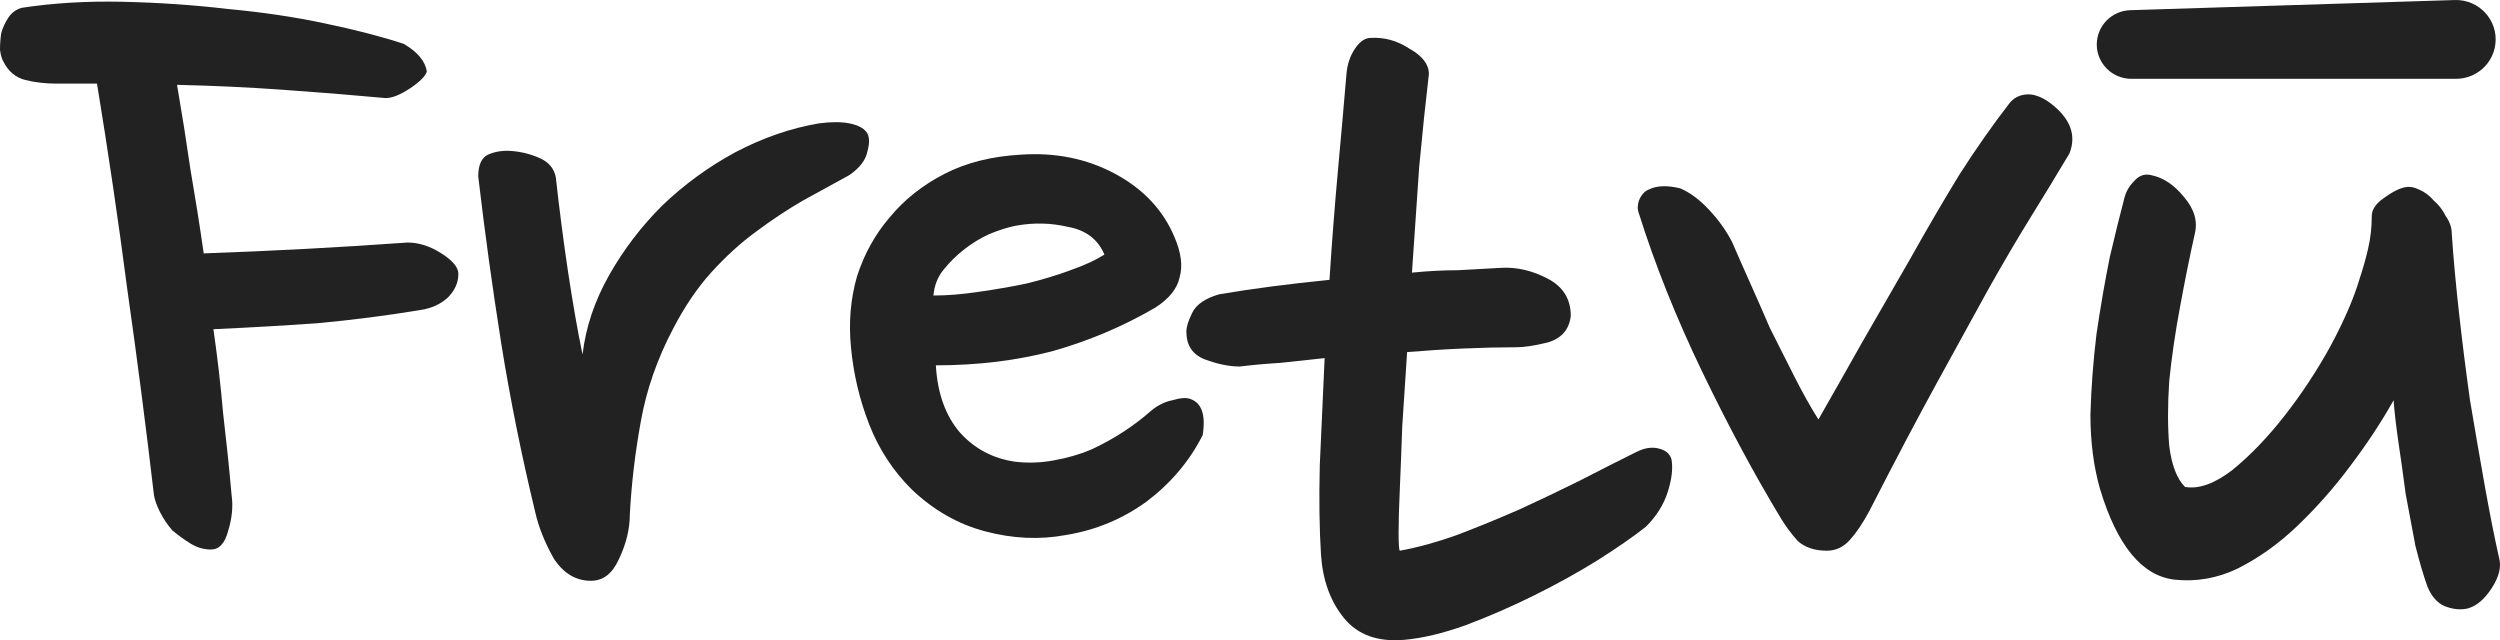 <svg width="82" height="21" viewBox="0 0 82 21" fill="none" xmlns="http://www.w3.org/2000/svg">
<path d="M14.001 2.348C13.948 2.506 13.762 2.691 13.444 2.901C13.126 3.112 12.861 3.217 12.649 3.217C11.508 3.112 10.368 3.02 9.228 2.941C8.114 2.862 6.974 2.809 5.807 2.783C5.966 3.704 6.112 4.625 6.245 5.547C6.404 6.468 6.55 7.389 6.682 8.311C8.936 8.232 11.164 8.113 13.364 7.955C13.736 7.955 14.107 8.074 14.478 8.311C14.85 8.548 15.035 8.771 15.035 8.982C15.035 9.271 14.916 9.535 14.677 9.772C14.438 9.982 14.147 10.114 13.802 10.166C12.688 10.351 11.561 10.495 10.421 10.601C9.307 10.68 8.167 10.745 7 10.798C7.133 11.72 7.239 12.641 7.319 13.562C7.425 14.457 7.518 15.352 7.597 16.247C7.65 16.616 7.61 17.01 7.478 17.432C7.372 17.826 7.186 18.024 6.921 18.024C6.682 18.024 6.457 17.958 6.245 17.826C6.033 17.695 5.834 17.55 5.648 17.392C5.489 17.208 5.356 17.01 5.25 16.8C5.144 16.589 5.078 16.405 5.051 16.247C4.786 13.983 4.495 11.733 4.176 9.495C3.885 7.258 3.553 5.007 3.182 2.743H1.869C1.498 2.743 1.153 2.704 0.835 2.625C0.517 2.546 0.278 2.348 0.119 2.033C0.066 1.954 0.027 1.822 0 1.638C0 1.454 0.013 1.269 0.04 1.085C0.093 0.901 0.172 0.73 0.278 0.572C0.384 0.414 0.53 0.308 0.716 0.256C1.75 0.098 2.851 0.032 4.017 0.058C5.211 0.085 6.364 0.164 7.478 0.295C8.618 0.401 9.679 0.559 10.66 0.769C11.667 0.98 12.529 1.203 13.245 1.44C13.696 1.704 13.948 2.006 14.001 2.348Z" fill="#222222"/>
<path d="M27.857 5.744C27.38 6.007 26.876 6.284 26.346 6.573C25.842 6.863 25.325 7.205 24.795 7.6C24.291 7.968 23.8 8.416 23.323 8.942C22.872 9.443 22.461 10.048 22.09 10.759C21.56 11.759 21.202 12.786 21.016 13.838C20.83 14.865 20.711 15.879 20.658 16.879C20.658 17.353 20.539 17.84 20.3 18.34C20.088 18.814 19.783 19.05 19.385 19.05C18.881 19.05 18.47 18.8 18.152 18.3C17.86 17.774 17.662 17.274 17.556 16.8C17.105 14.931 16.733 13.088 16.442 11.272C16.15 9.429 15.898 7.6 15.686 5.784C15.686 5.415 15.792 5.178 16.004 5.073C16.243 4.968 16.508 4.928 16.8 4.954C17.118 4.981 17.423 5.06 17.715 5.191C18.006 5.323 18.179 5.534 18.232 5.823C18.338 6.797 18.47 7.824 18.63 8.903C18.789 9.956 18.948 10.864 19.107 11.627C19.213 10.732 19.505 9.864 19.982 9.021C20.459 8.179 21.043 7.416 21.732 6.731C22.448 6.047 23.243 5.468 24.119 4.994C25.02 4.52 25.935 4.204 26.863 4.046C27.261 3.994 27.592 3.994 27.857 4.046C28.122 4.099 28.308 4.191 28.414 4.323C28.52 4.454 28.534 4.665 28.454 4.954C28.401 5.244 28.202 5.507 27.857 5.744Z" fill="#222222"/>
<path d="M37.896 10.088C36.861 10.693 35.748 11.167 34.554 11.509C33.361 11.825 32.075 11.983 30.696 11.983C30.749 12.904 31.015 13.641 31.492 14.194C31.969 14.72 32.566 15.036 33.282 15.142C33.706 15.194 34.13 15.181 34.554 15.102C35.005 15.023 35.416 14.905 35.788 14.747C36.185 14.562 36.543 14.365 36.861 14.154C37.18 13.944 37.458 13.733 37.697 13.523C37.935 13.312 38.187 13.18 38.453 13.128C38.718 13.049 38.917 13.036 39.049 13.088C39.42 13.22 39.553 13.615 39.447 14.273C39.023 15.115 38.413 15.839 37.617 16.445C36.822 17.024 35.933 17.392 34.952 17.55C34.104 17.708 33.229 17.669 32.327 17.432C31.425 17.195 30.617 16.734 29.901 16.05C29.291 15.444 28.827 14.733 28.509 13.918C28.191 13.101 27.992 12.259 27.912 11.39C27.832 10.574 27.899 9.798 28.111 9.061C28.35 8.324 28.708 7.679 29.185 7.126C29.662 6.547 30.259 6.073 30.975 5.705C31.691 5.336 32.526 5.126 33.481 5.073C34.621 4.994 35.655 5.205 36.583 5.705C37.511 6.205 38.161 6.902 38.532 7.797C38.744 8.297 38.797 8.732 38.691 9.1C38.612 9.469 38.346 9.798 37.896 10.088ZM33.322 7.403C33.056 7.455 32.765 7.547 32.446 7.679C32.155 7.811 31.876 7.982 31.611 8.192C31.372 8.376 31.147 8.6 30.935 8.863C30.749 9.1 30.643 9.377 30.617 9.693C31.068 9.693 31.558 9.653 32.089 9.574C32.645 9.495 33.176 9.403 33.679 9.298C34.21 9.166 34.687 9.021 35.111 8.863C35.562 8.706 35.933 8.534 36.225 8.35C36.013 7.85 35.615 7.547 35.032 7.442C34.475 7.31 33.905 7.297 33.322 7.403Z" fill="#222222"/>
<path d="M49.255 8.784C49.759 8.758 50.263 8.877 50.766 9.14C51.27 9.403 51.522 9.811 51.522 10.364C51.469 10.811 51.217 11.101 50.766 11.232C50.342 11.338 49.997 11.39 49.732 11.39C49.202 11.39 48.632 11.404 48.022 11.43C47.412 11.456 46.789 11.496 46.153 11.548C46.099 12.417 46.046 13.233 45.993 13.996C45.967 14.76 45.94 15.444 45.914 16.05C45.887 16.629 45.874 17.102 45.874 17.471C45.874 17.84 45.887 18.037 45.914 18.063C46.497 17.958 47.12 17.787 47.783 17.55C48.473 17.287 49.149 17.01 49.812 16.721C50.501 16.405 51.164 16.089 51.801 15.773C52.464 15.431 53.087 15.115 53.67 14.826C53.935 14.694 54.174 14.655 54.386 14.707C54.625 14.76 54.77 14.878 54.824 15.062C54.877 15.352 54.837 15.707 54.704 16.129C54.572 16.55 54.333 16.931 53.988 17.274C53.59 17.59 53.06 17.958 52.397 18.379C51.761 18.774 51.071 19.156 50.329 19.524C49.586 19.893 48.831 20.222 48.062 20.511C47.319 20.775 46.656 20.933 46.073 20.985C45.198 21.064 44.535 20.827 44.084 20.274C43.633 19.722 43.382 19.024 43.328 18.182C43.275 17.34 43.262 16.366 43.289 15.26C43.342 14.154 43.395 12.983 43.448 11.746C42.944 11.799 42.453 11.851 41.976 11.904C41.525 11.93 41.088 11.97 40.663 12.022C40.319 12.022 39.934 11.943 39.51 11.785C39.112 11.627 38.913 11.325 38.913 10.877C38.913 10.719 38.98 10.509 39.112 10.245C39.245 9.982 39.536 9.785 39.987 9.653C41.075 9.469 42.281 9.311 43.607 9.179C43.686 7.942 43.779 6.744 43.885 5.586C43.991 4.428 44.084 3.375 44.164 2.427C44.19 2.112 44.283 1.835 44.442 1.598C44.601 1.361 44.774 1.243 44.959 1.243C45.41 1.217 45.834 1.335 46.232 1.598C46.656 1.835 46.868 2.112 46.868 2.427C46.762 3.322 46.656 4.336 46.55 5.468C46.471 6.6 46.391 7.758 46.312 8.942C46.842 8.89 47.346 8.863 47.823 8.863C48.327 8.837 48.804 8.811 49.255 8.784Z" fill="#222222"/>
<path d="M67.878 5.033C67.454 5.744 67.029 6.442 66.605 7.126C66.181 7.811 65.717 8.6 65.213 9.495C64.736 10.364 64.179 11.377 63.542 12.536C62.906 13.694 62.163 15.102 61.315 16.76C61.103 17.155 60.891 17.471 60.678 17.708C60.466 17.945 60.215 18.063 59.923 18.063C59.525 18.063 59.207 17.958 58.968 17.747C58.756 17.511 58.571 17.261 58.411 16.997C57.536 15.55 56.675 13.944 55.826 12.18C54.977 10.416 54.288 8.692 53.758 7.008C53.705 6.876 53.705 6.731 53.758 6.573C53.837 6.389 53.943 6.271 54.076 6.218C54.341 6.086 54.686 6.073 55.11 6.178C55.428 6.31 55.746 6.547 56.065 6.889C56.383 7.231 56.635 7.587 56.82 7.955C56.979 8.324 57.165 8.745 57.377 9.219C57.589 9.693 57.815 10.206 58.053 10.759C58.319 11.285 58.584 11.812 58.849 12.338C59.114 12.864 59.379 13.338 59.644 13.759C60.095 12.97 60.572 12.127 61.076 11.232C61.607 10.311 62.137 9.39 62.667 8.469C63.198 7.521 63.728 6.613 64.258 5.744C64.815 4.875 65.359 4.099 65.889 3.415C66.022 3.23 66.207 3.125 66.446 3.099C66.685 3.072 66.95 3.164 67.242 3.375C67.904 3.875 68.117 4.428 67.878 5.033Z" fill="#222222"/>
<path d="M71.987 7.679C71.828 8.39 71.668 9.179 71.509 10.048C71.35 10.89 71.231 11.706 71.151 12.496C71.098 13.286 71.098 13.996 71.151 14.628C71.231 15.26 71.403 15.707 71.668 15.971C72.119 16.05 72.636 15.865 73.22 15.418C73.803 14.944 74.373 14.352 74.93 13.641C75.487 12.93 75.991 12.167 76.441 11.351C76.892 10.509 77.21 9.772 77.396 9.14C77.502 8.824 77.595 8.495 77.674 8.153C77.754 7.811 77.794 7.455 77.794 7.087C77.794 6.876 77.926 6.679 78.192 6.494C78.483 6.284 78.722 6.165 78.907 6.139C79.04 6.113 79.186 6.139 79.345 6.218C79.531 6.297 79.69 6.415 79.822 6.573C79.981 6.705 80.114 6.876 80.22 7.087C80.353 7.271 80.419 7.468 80.419 7.679C80.472 8.469 80.552 9.337 80.658 10.285C80.764 11.232 80.883 12.18 81.016 13.128C81.175 14.075 81.334 14.997 81.493 15.892C81.652 16.787 81.811 17.59 81.97 18.3C82.05 18.59 81.97 18.919 81.731 19.287C81.493 19.656 81.228 19.88 80.936 19.959C80.697 20.011 80.445 19.985 80.18 19.88C79.942 19.774 79.756 19.564 79.623 19.248C79.491 18.879 79.358 18.432 79.226 17.905C79.12 17.353 79.013 16.787 78.907 16.208C78.828 15.602 78.748 15.036 78.669 14.51C78.589 13.957 78.536 13.496 78.51 13.128C78.112 13.838 77.635 14.562 77.078 15.299C76.547 16.01 75.964 16.668 75.328 17.274C74.718 17.853 74.068 18.313 73.379 18.656C72.716 18.971 72.026 19.09 71.31 19.011C70.25 18.879 69.441 17.892 68.884 16.05C68.672 15.313 68.566 14.497 68.566 13.602C68.592 12.707 68.659 11.825 68.765 10.956C68.897 10.061 69.043 9.219 69.202 8.429C69.388 7.639 69.547 6.995 69.68 6.494C69.733 6.284 69.839 6.1 69.998 5.942C70.157 5.757 70.343 5.692 70.555 5.744C70.952 5.823 71.31 6.06 71.629 6.455C71.973 6.85 72.093 7.258 71.987 7.679Z" fill="#222222"/>
<path d="M68.774 1.46C68.774 0.852 69.26 0.353 69.872 0.334L80.515 0.001C81.312 -0.024 81.945 0.663 81.848 1.449C81.769 2.098 81.214 2.585 80.556 2.585H69.908C69.281 2.585 68.774 2.081 68.774 1.46Z" fill="#222222"/>
</svg>
